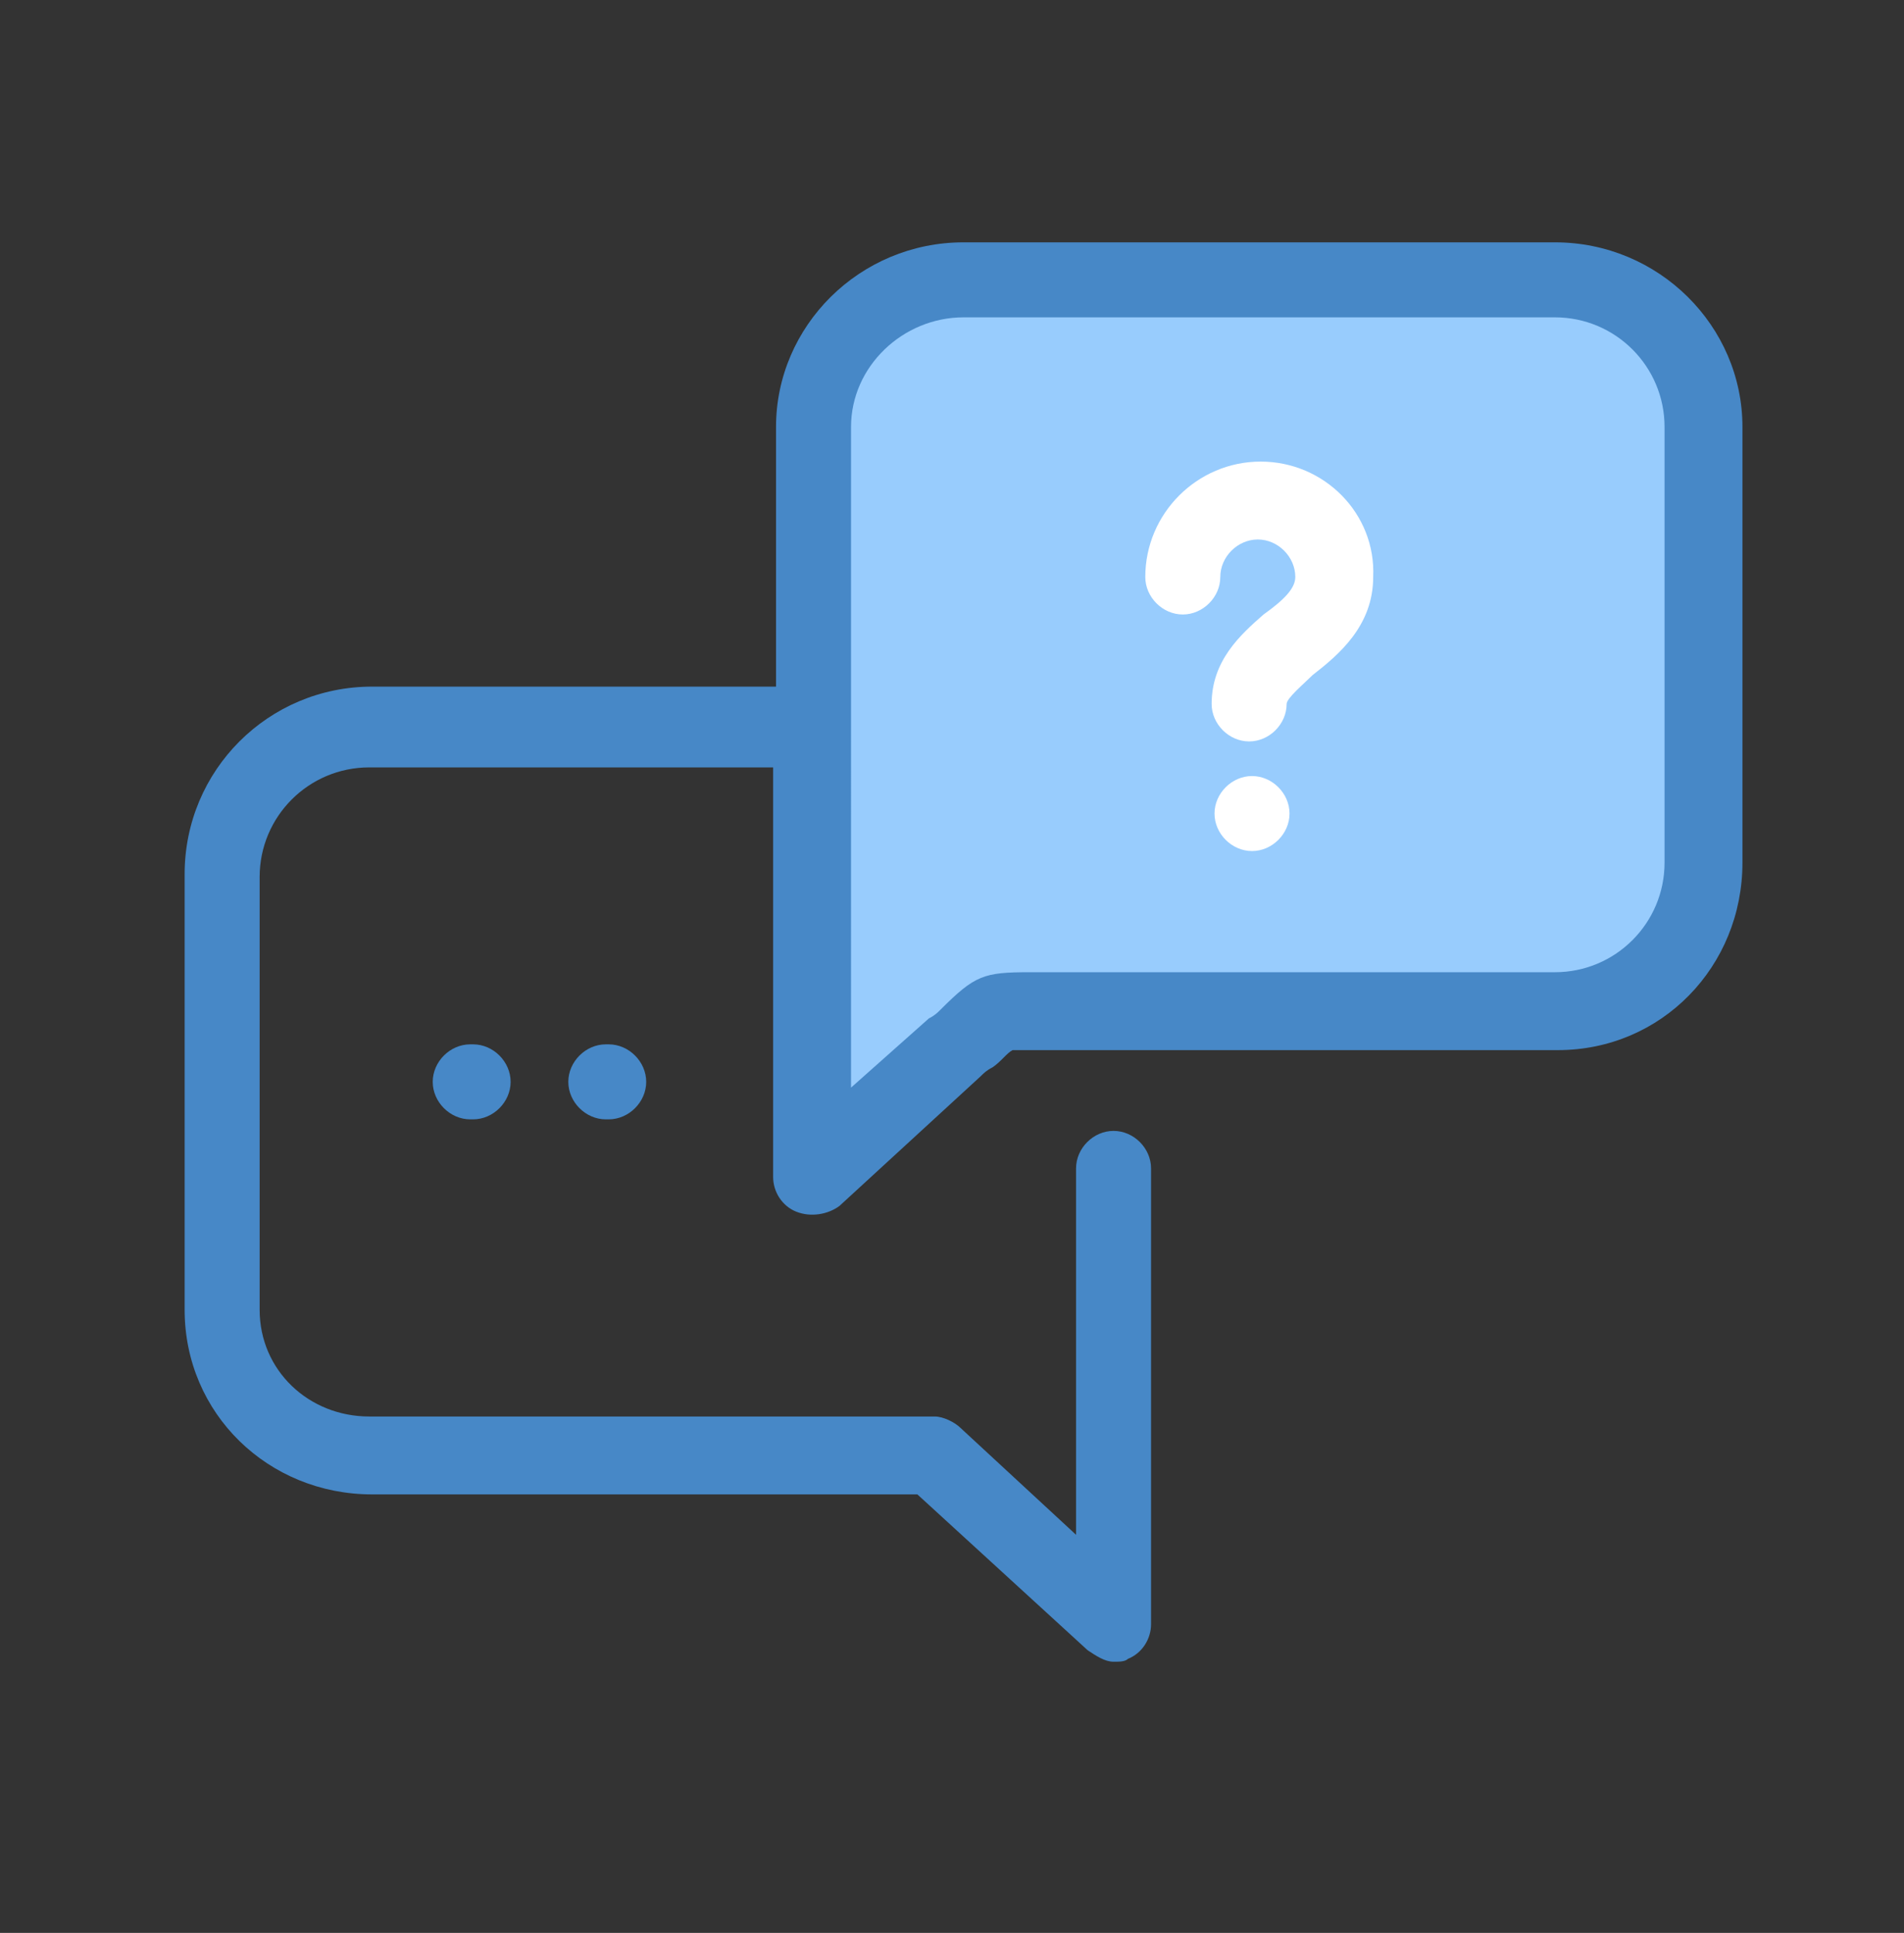 <?xml version="1.0" encoding="utf-8"?>
<!-- Generator: Adobe Illustrator 22.1.0, SVG Export Plug-In . SVG Version: 6.00 Build 0)  -->
<svg version="1.1" id="Layer_1" xmlns="http://www.w3.org/2000/svg" xmlns:xlink="http://www.w3.org/1999/xlink" x="0px" y="0px"
	 viewBox="0 0 66 67" style="enable-background:new 0 0 66 67;" xml:space="preserve">
<rect x="0" y="0" width="66" height="67" fill="#333333" stroke="none"/>
<style type="text/css">
	.st0{fill:#98CCFD;}
	.st1{fill:none;}
	.st2{fill:#FFFFFF;}
	.st3{fill:#4788C7;}
</style>
<g>
	<path class="st0" d="M28,39.8V14.4c0,0,3.4-5.1,5.9-5.1s20.3,0.3,20.3,0.3s4.9,1.7,4.9,5.1s-0.2,14.5-0.2,14.5s-0.3,5.2-5.8,5.6
		s-19-0.3-19-0.3L28,39.8z"/>
	<g>
		<path class="st1" d="M53.9,11.1H33.4c-2.1,0-3.9,1.7-3.9,3.8v10.4v12.5l2.7-2.4c0.1-0.1,0.3-0.2,0.4-0.3c1.2-1.1,1.5-1.3,3.1-1.3
			c0.2,0,0.5,0,0.8,0h17.4c2.1,0,3.8-1.7,3.8-3.8V14.8C57.7,12.7,56,11.1,53.9,11.1z M43.4,29.6c-0.7,0-1.3-0.6-1.3-1.3v0
			c0-0.7,0.6-1.3,1.3-1.3c0.7,0,1.3,0.6,1.3,1.3C44.7,29,44.1,29.6,43.4,29.6z M45.6,23.4c-0.3,0.3-0.9,0.8-0.9,1
			c0,0.7-0.6,1.3-1.3,1.3c0,0,0,0,0,0c-0.7,0-1.3-0.6-1.3-1.3c0-1.5,1-2.3,1.9-3c0.7-0.6,1.1-1,1.1-1.3c0-0.7-0.6-1.3-1.3-1.3
			c-0.7,0-1.3,0.6-1.3,1.3c0,0.7-0.6,1.3-1.3,1.3c-0.7,0-1.3-0.6-1.3-1.3c0-2.2,1.8-4,4-4c2.2,0,4,1.8,4,4
			C47.7,21.6,46.5,22.6,45.6,23.4z"/>
		<path class="st2" d="M43.7,16c-2.2,0-4,1.8-4,4c0,0.7,0.6,1.3,1.3,1.3c0.7,0,1.3-0.6,1.3-1.3c0-0.7,0.6-1.3,1.3-1.3
			c0.7,0,1.3,0.6,1.3,1.3c0,0.4-0.4,0.8-1.1,1.3C43,22,42,22.9,42,24.4c0,0.7,0.6,1.3,1.3,1.3c0,0,0,0,0,0c0.7,0,1.3-0.6,1.3-1.3
			c0-0.2,0.6-0.7,0.9-1c0.9-0.7,2.1-1.7,2.1-3.4C47.7,17.8,45.9,16,43.7,16z"/>
		<path class="st2" d="M43.4,26.9c-0.7,0-1.3,0.6-1.3,1.3v0c0,0.7,0.6,1.3,1.3,1.3c0.7,0,1.3-0.6,1.3-1.3
			C44.7,27.5,44.1,26.9,43.4,26.9z"/>
		<path class="st3" d="M21,36.2c-0.7,0-1.3,0.6-1.3,1.3c0,0.7,0.6,1.3,1.3,1.3h0.1c0.7,0,1.3-0.6,1.3-1.3c0-0.7-0.6-1.3-1.3-1.3H21z
			"/>
		<path class="st3" d="M53.9,8.4H33.4c-3.6,0-6.5,2.9-6.5,6.4v9h-14c-3.6,0-6.5,2.9-6.5,6.5v15.1c0,3.6,2.9,6.4,6.5,6.4h18.9
			l5.9,5.4c0.3,0.2,0.6,0.4,0.9,0.4c0.2,0,0.4,0,0.5-0.1c0.5-0.2,0.8-0.7,0.8-1.2V40.5c0-0.7-0.6-1.3-1.3-1.3
			c-0.7,0-1.3,0.6-1.3,1.3v12.7l-4-3.7c-0.2-0.2-0.6-0.4-0.9-0.4H12.8c-2.1,0-3.8-1.6-3.8-3.7V30.4c0-2.1,1.7-3.8,3.8-3.8h14v14.2
			c0,0.5,0.3,1,0.8,1.2c0.5,0.2,1.1,0.1,1.5-0.2l4.9-4.5c0.1-0.1,0.2-0.2,0.4-0.3c0.3-0.2,0.5-0.5,0.7-0.6c0.1,0,0.4,0,0.6,0
			c0.2,0,0.5,0,0.9,0h17.4c3.6,0,6.4-2.9,6.4-6.5V14.8C60.4,11.3,57.5,8.4,53.9,8.4z M57.7,29.9c0,2.1-1.7,3.8-3.8,3.8H36.5
			c-0.3,0-0.6,0-0.8,0c-1.6,0-1.9,0.1-3.1,1.3c-0.1,0.1-0.2,0.2-0.4,0.3l-2.7,2.4V25.2V14.8c0-2.1,1.8-3.8,3.9-3.8h20.5
			c2.1,0,3.8,1.7,3.8,3.8V29.9z"/>
		<path class="st3" d="M16.3,36.2c-0.7,0-1.3,0.6-1.3,1.3c0,0.7,0.6,1.3,1.3,1.3h0.1c0.7,0,1.3-0.6,1.3-1.3c0-0.7-0.6-1.3-1.3-1.3
			H16.3z"/>
	</g>
</g>
</svg>
